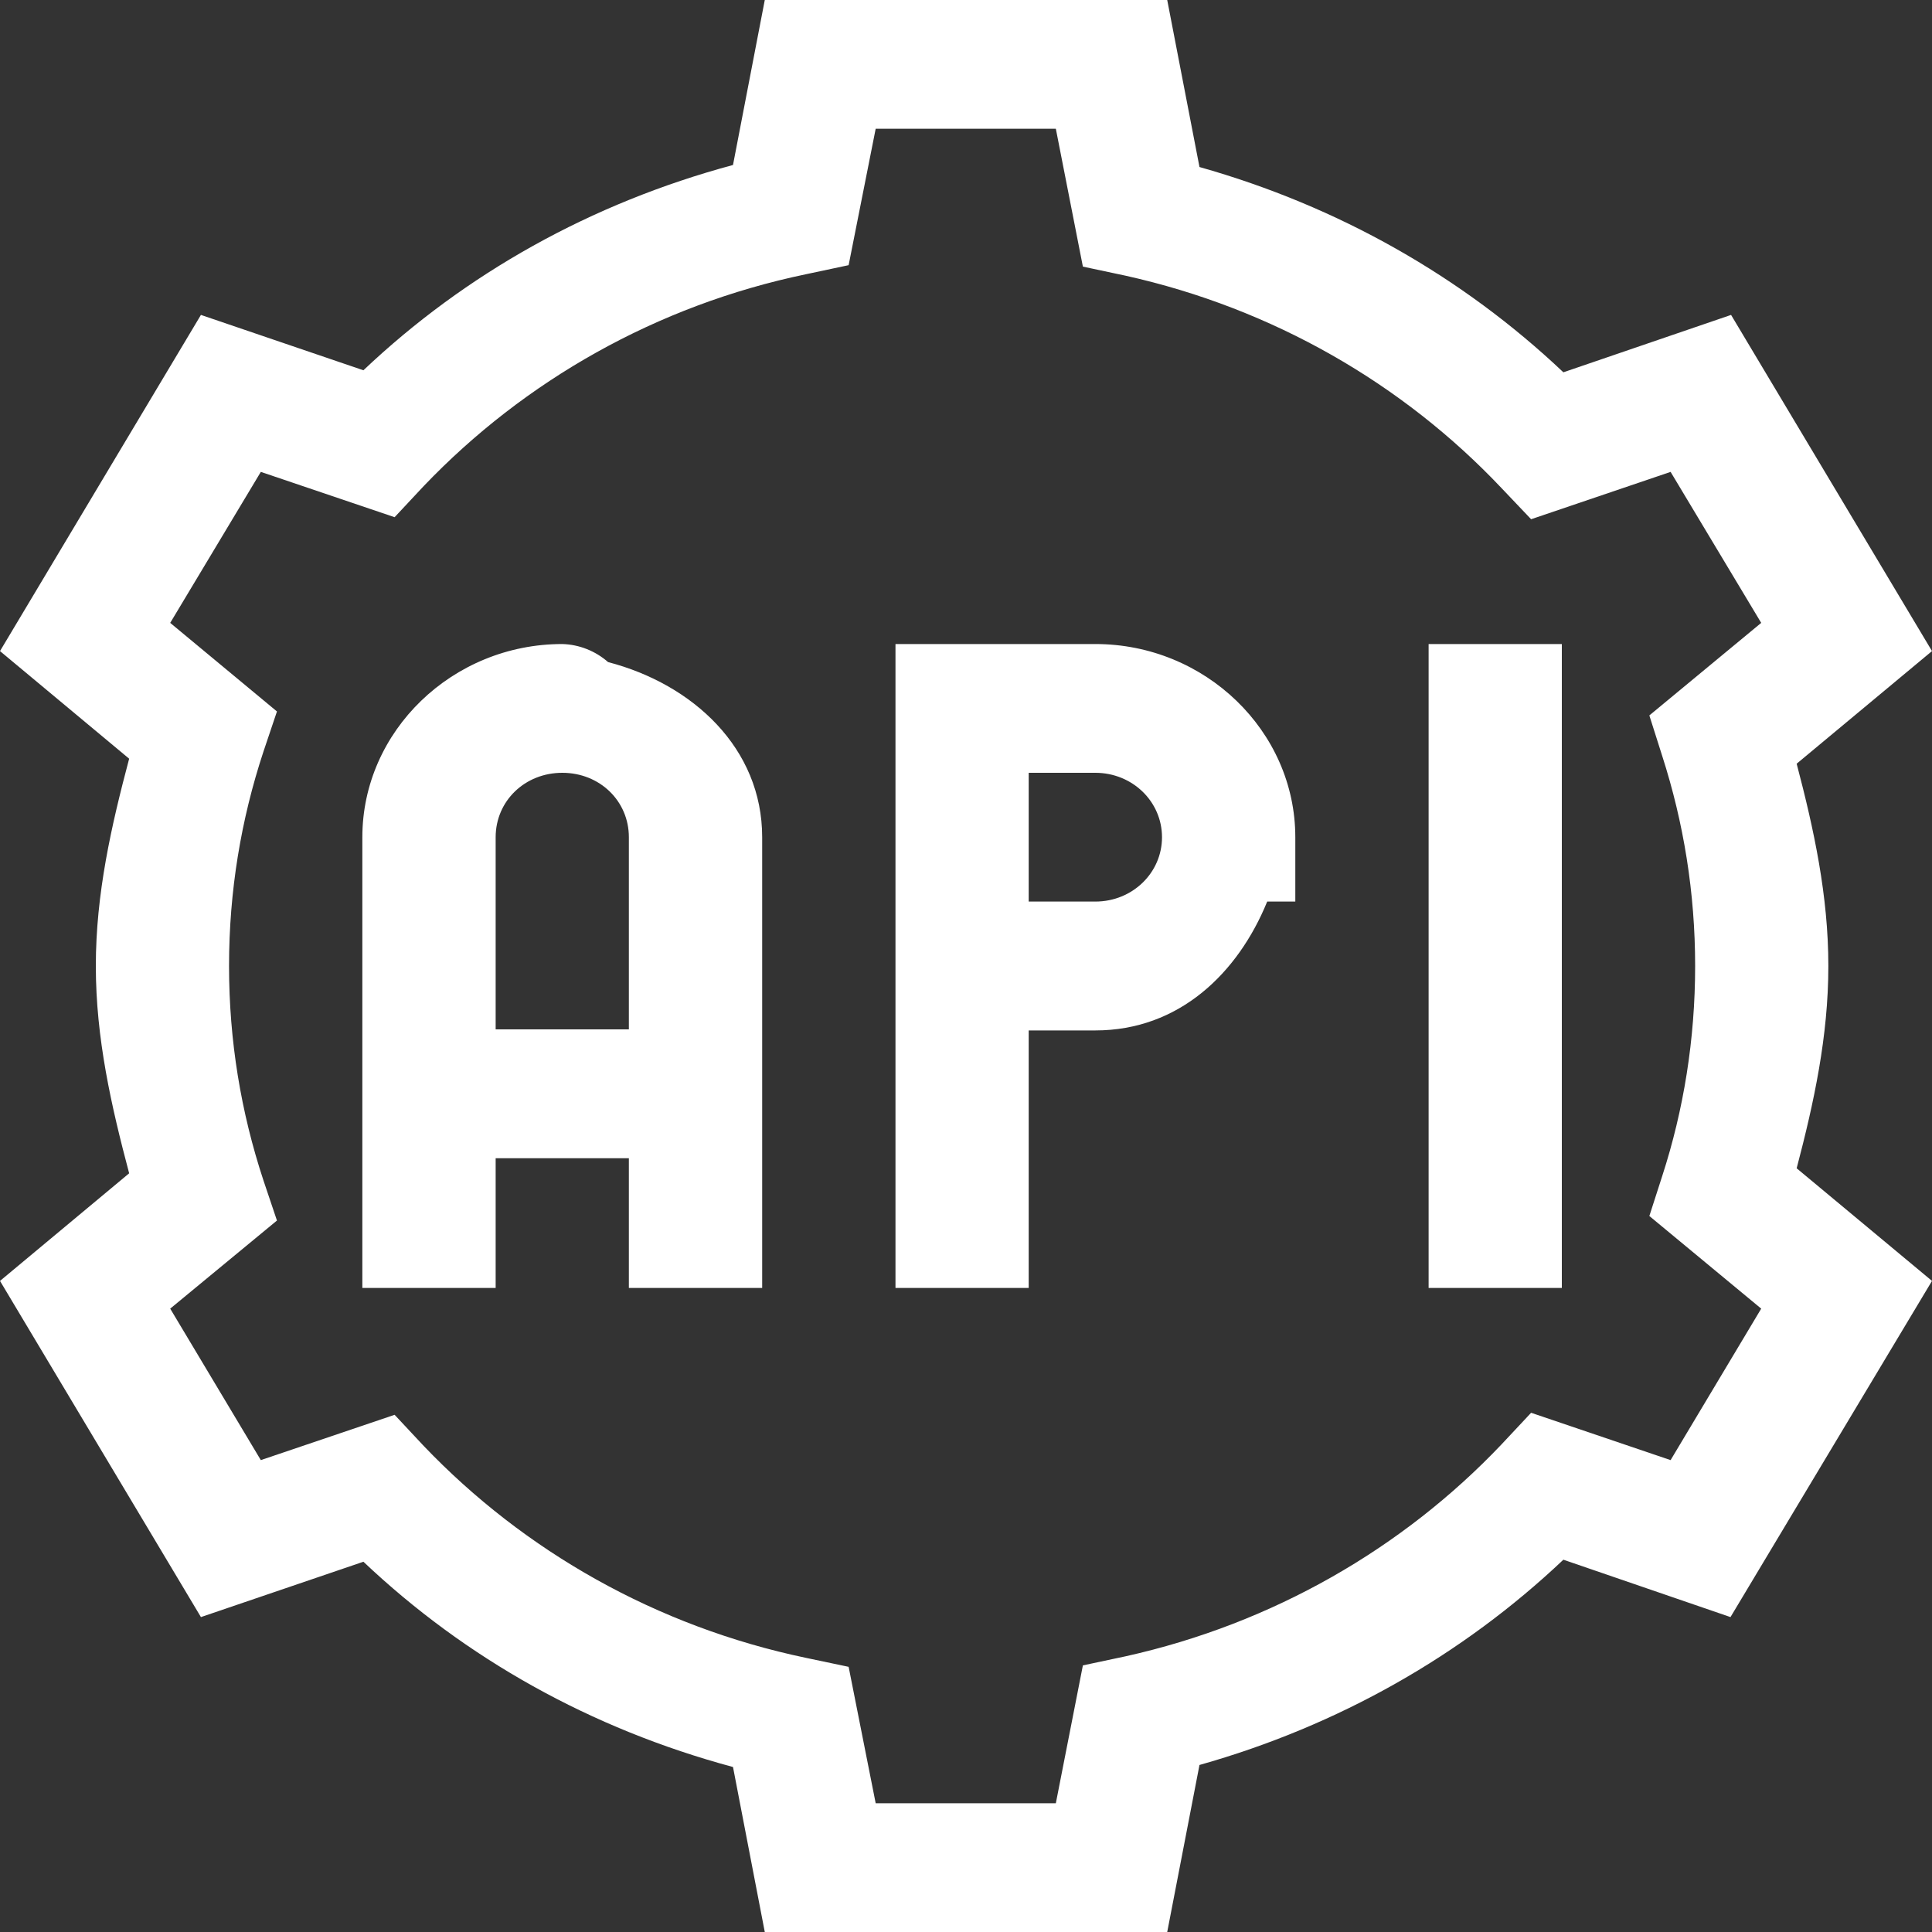 <svg width="20" height="20" viewBox="0 0 20 20" fill="none" xmlns="http://www.w3.org/2000/svg">
<rect x="0" y="0" width="20" height="20" fill="#333333" stroke="none"/>
<path d="M7.917 0L7.588 1.708C6.117 2.104 4.818 2.833 3.762 3.833L2.08 3.26L0 6.74L1.337 7.854C1.153 8.547 0.992 9.25 0.992 10C0.992 10.75 1.153 11.453 1.337 12.146L0 13.26L2.08 16.74L3.762 16.167C4.818 17.167 6.117 17.896 7.588 18.292L7.917 20H12.083L12.417 18.271C13.856 17.865 15.139 17.135 16.184 16.146L17.914 16.74L20 13.26L18.599 12.094C18.777 11.417 18.927 10.729 18.927 10C18.927 9.271 18.777 8.583 18.599 7.906L20 6.74L17.92 3.26L16.184 3.854C15.139 2.865 13.856 2.135 12.417 1.729L12.083 0H7.917ZM9.065 1.333H10.93L11.21 2.76L11.652 2.854C13.177 3.193 14.524 3.974 15.543 5.052L15.85 5.375L17.294 4.885L18.232 6.448L17.074 7.406L17.208 7.828C17.429 8.516 17.548 9.24 17.548 10C17.548 10.76 17.429 11.49 17.208 12.172L17.074 12.588L18.232 13.547L17.294 15.115L15.85 14.625L15.543 14.953C14.524 16.026 13.177 16.807 11.652 17.146L11.21 17.24L10.93 18.667H9.065L8.785 17.255L8.343 17.162C6.796 16.838 5.427 16.057 4.387 14.969L4.085 14.646L2.7 15.115L1.762 13.547L2.867 12.635L2.727 12.219C2.495 11.516 2.371 10.776 2.371 10C2.371 9.224 2.495 8.484 2.727 7.781L2.867 7.365L1.762 6.448L2.7 4.885L4.085 5.354L4.387 5.031C5.427 3.943 6.796 3.161 8.343 2.839L8.785 2.745L9.065 1.333ZM5.821 6.667C4.683 6.667 3.751 7.568 3.751 8.667V13.333H5.131V11.99H6.51V13.333H7.89V8.667C7.89 7.745 7.173 7.083 6.295 6.854C6.165 6.74 5.998 6.672 5.821 6.667ZM9.27 6.667V13.333H10.649V10.667H11.339C12.207 10.667 12.816 10.073 13.118 9.333H13.409V8.667C13.409 7.568 12.476 6.667 11.339 6.667H9.27ZM14.789 6.667V13.333H16.168V6.667H14.789ZM5.821 8C6.209 8 6.51 8.292 6.51 8.667V10.656H5.131V8.667C5.131 8.292 5.433 8 5.821 8ZM10.649 8H11.339C11.722 8 12.029 8.297 12.029 8.667C12.029 9.036 11.722 9.333 11.339 9.333H10.649V8Z" fill="white"/>
</svg>
